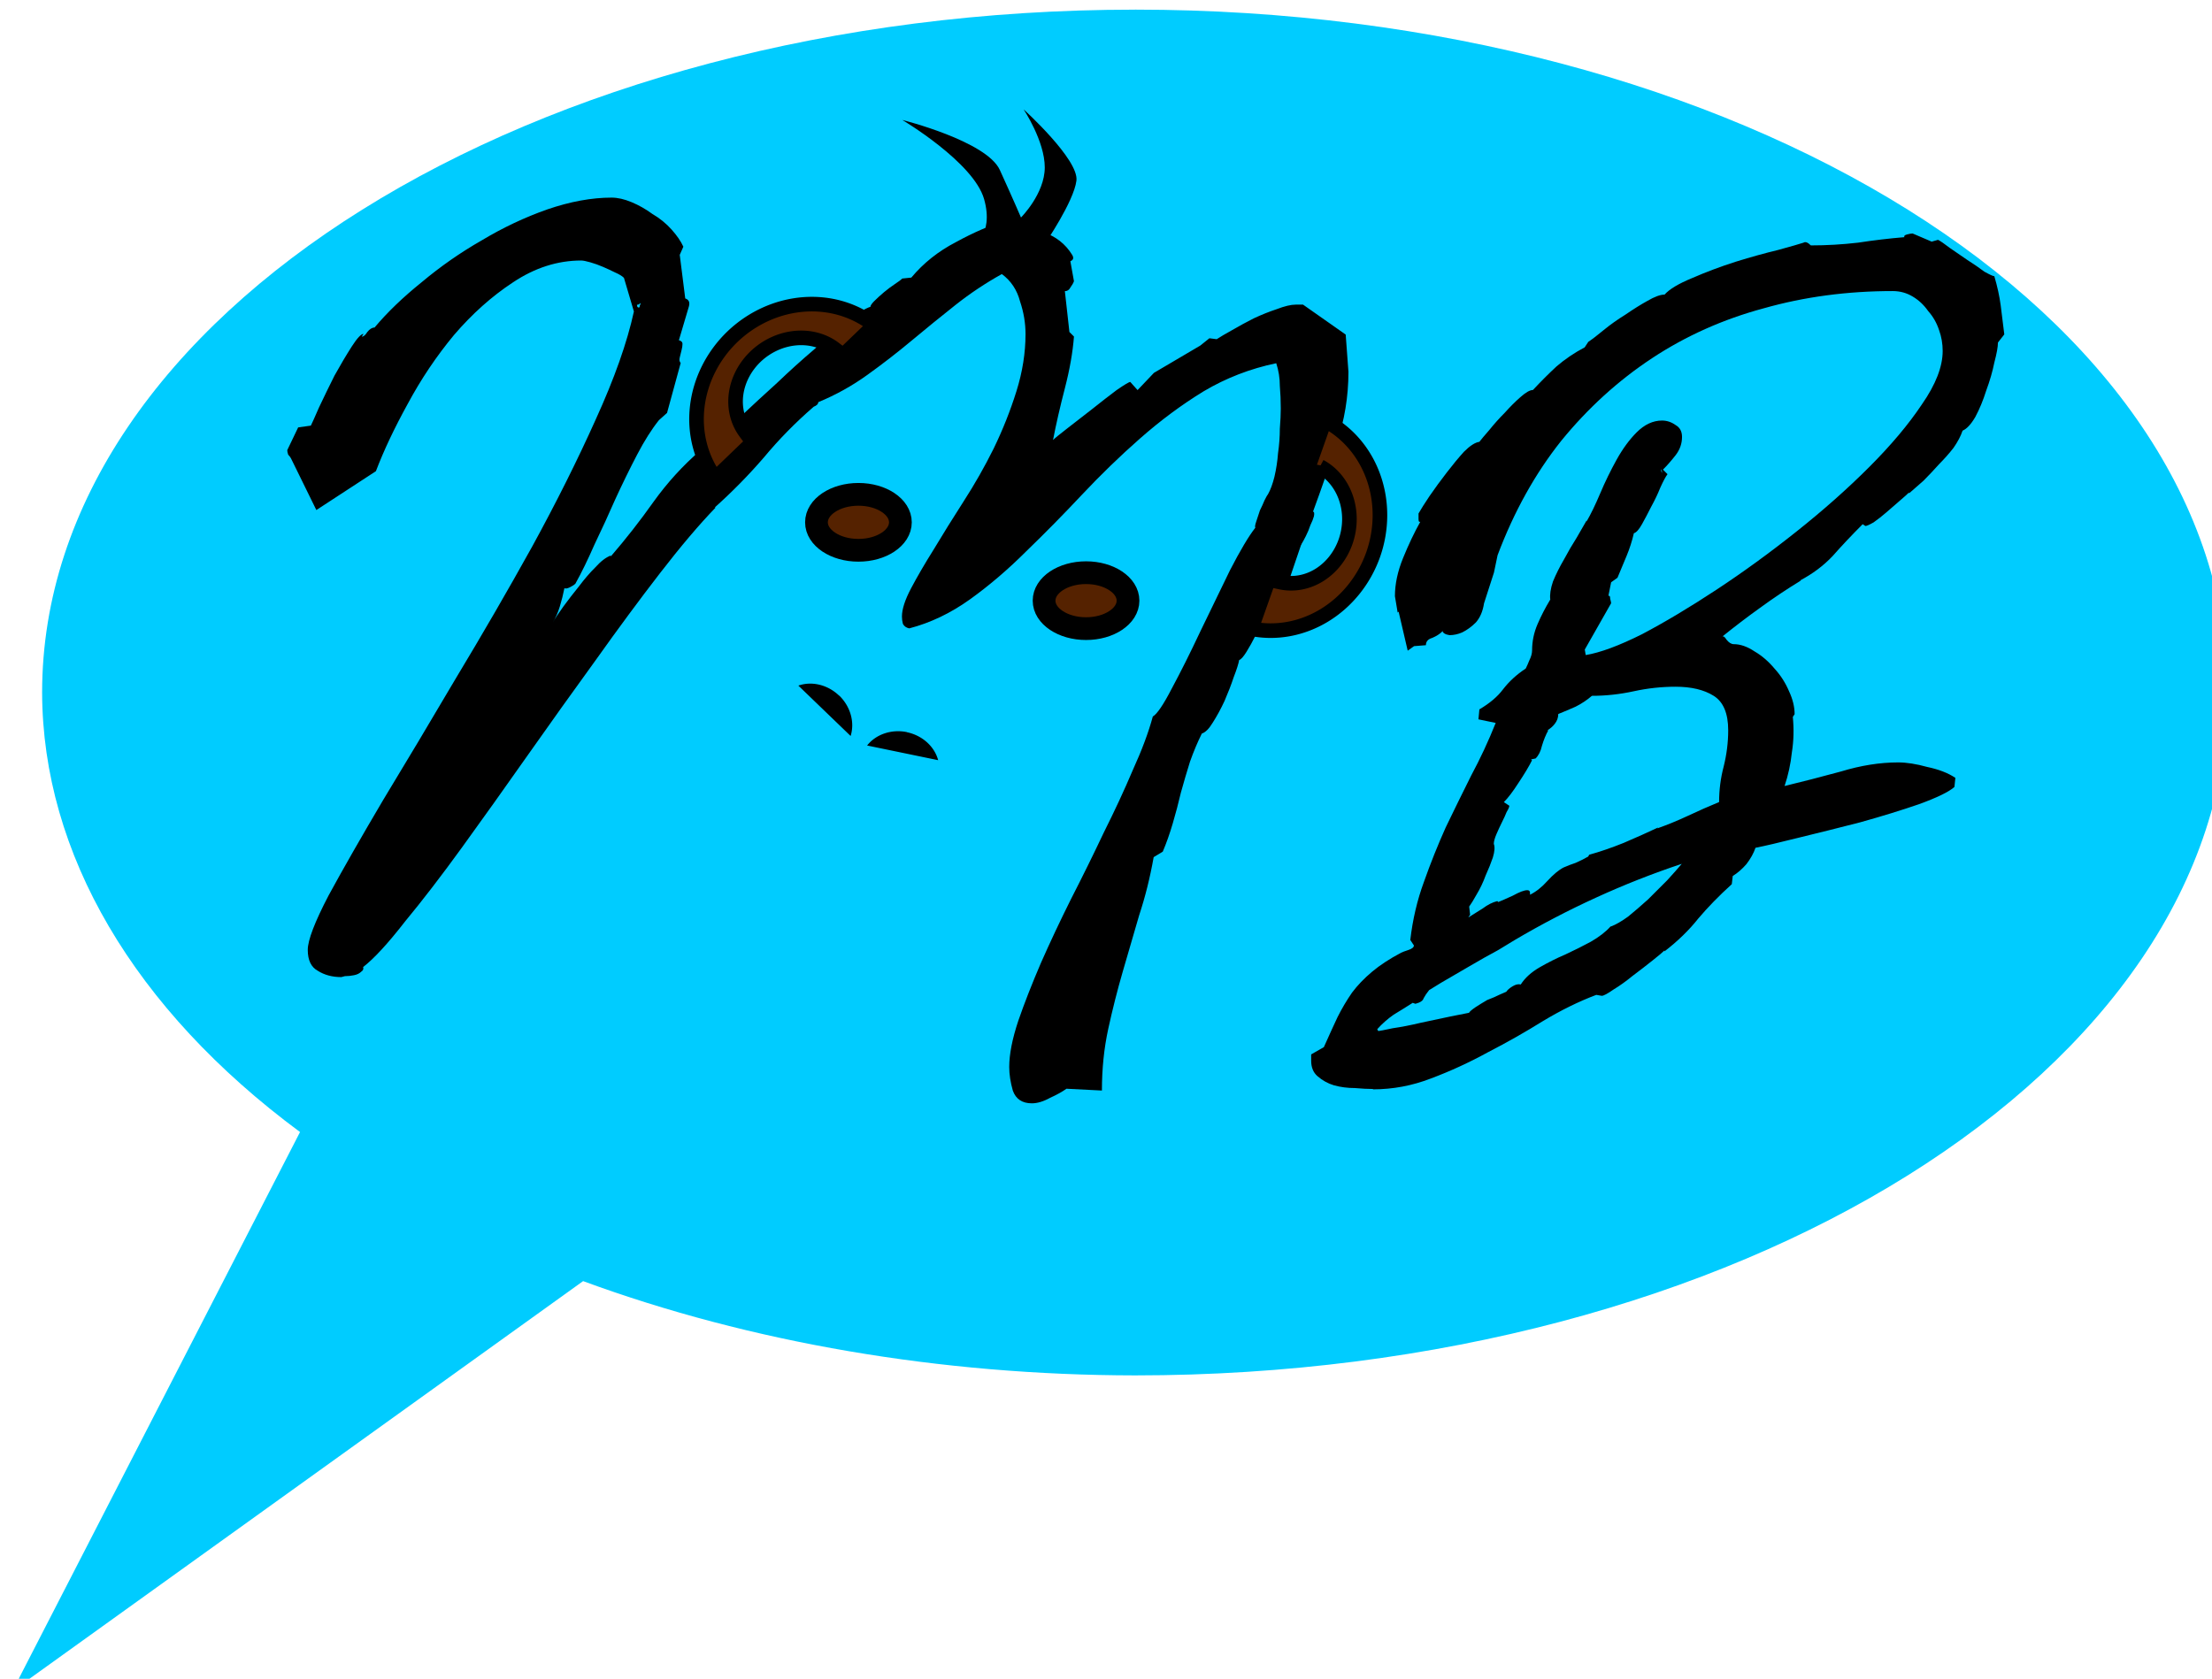 <?xml version="1.0" encoding="UTF-8" standalone="no"?>
<!-- Created with Inkscape (http://www.inkscape.org/) -->

<svg
   xmlns:dc="http://purl.org/dc/elements/1.1/"
   xmlns:cc="http://creativecommons.org/ns#"
   xmlns:rdf="http://www.w3.org/1999/02/22-rdf-syntax-ns#"
   xmlns:svg="http://www.w3.org/2000/svg"
   xmlns="http://www.w3.org/2000/svg"
   xmlns:sodipodi="http://sodipodi.sourceforge.net/DTD/sodipodi-0.dtd"
   xmlns:inkscape="http://www.inkscape.org/namespaces/inkscape"
   width="25.773mm"
   height="19.564mm"
   viewBox="0 0 25.773 19.564"
   version="1.1"
   id="svg8"
   inkscape:version="0.92.2 (30a58d1, 2017-08-07)"
   sodipodi:docname="logo.svg">
  <defs
     id="defs2" />
  <sodipodi:namedview
     id="base"
     pagecolor="#ffffff"
     bordercolor="#666666"
     borderopacity="1.0"
     inkscape:pageopacity="0.0"
     inkscape:pageshadow="2"
     inkscape:zoom="11.37387"
     inkscape:cx="48.704105"
     inkscape:cy="36.970706"
     inkscape:document-units="mm"
     inkscape:current-layer="layer1"
     showgrid="false"
     inkscape:snap-others="false"
     inkscape:window-width="1680"
     inkscape:window-height="1026"
     inkscape:window-x="0"
     inkscape:window-y="24"
     inkscape:window-maximized="1"
     fit-margin-top="0"
     fit-margin-left="0"
     fit-margin-right="0"
     fit-margin-bottom="0"
     inkscape:object-nodes="false" />
  <g
     inkscape:label="Layer 1"
     inkscape:groupmode="layer"
     id="layer1"
     transform="translate(-91.473,-71.69)">
    <path
       style="fill:#00ccff;stroke:none;stroke-width:0.367"
       d="m 395.084,270.953 c -26.537,0 -48.05,13.445 -48.051,30.031 0.018,7.077 4.034,13.922 11.34,19.328 l -12.646,24.582 22.58,-16.221 2.512,-1.805 c 7.356,2.704 15.731,4.136 24.266,4.146 26.537,0 48.05,-13.445 48.051,-30.031 -4.2e-4,-16.586 -21.513,-30.031 -48.051,-30.031 z"
       transform="scale(0.265)"
       id="path10"
       inkscape:connector-curvature="0"
       sodipodi:nodetypes="scccccccs" />
    <path
       inkscape:connector-curvature="0"
       id="path84"
       style="font-style:normal;font-variant:normal;font-weight:normal;font-stretch:normal;font-size:10.583px;line-height:1.25;font-family:Billenia;-inkscape-font-specification:'Billenia, Normal';font-variant-ligatures:normal;font-variant-caps:normal;font-variant-numeric:normal;font-feature-settings:normal;text-align:start;letter-spacing:0px;word-spacing:0px;writing-mode:lr-tb;text-anchor:start;fill:#000000;fill-opacity:1;stroke:none;stroke-width:0.265"
       d="m 107.47,84.381 q -0.085,0 -0.212,-0.011 -0.127,0 -0.243,-0.032 -0.106,-0.032 -0.191,-0.106 -0.074,-0.064 -0.074,-0.18 v -0.074 l 0.148,-0.085 q 0.085,-0.191 0.159,-0.349 0.074,-0.148 0.169,-0.286 0.095,-0.127 0.233,-0.243 0.138,-0.116 0.339,-0.222 0.021,-0.011 0.085,-0.032 0.064,-0.021 0.064,-0.053 l -0.042,-0.064 q 0.042,-0.36 0.159,-0.677 0.116,-0.328 0.254,-0.635 0.148,-0.307 0.296,-0.603 0.159,-0.296 0.286,-0.614 l -0.201,-0.042 0.011,-0.116 q 0.18,-0.106 0.275,-0.233 0.106,-0.138 0.265,-0.243 0.021,-0.042 0.042,-0.095 0.032,-0.064 0.032,-0.116 0,-0.159 0.064,-0.307 0.064,-0.148 0.148,-0.286 -0.011,-0.085 0.032,-0.212 0.053,-0.127 0.127,-0.254 0.074,-0.138 0.148,-0.254 0.074,-0.127 0.116,-0.201 v 0.011 q 0.074,-0.127 0.159,-0.328 0.085,-0.201 0.191,-0.392 0.106,-0.191 0.233,-0.318 0.138,-0.138 0.296,-0.138 0.085,0 0.159,0.053 0.074,0.042 0.074,0.138 0,0.116 -0.074,0.212 -0.074,0.095 -0.148,0.169 l 0.053,0.053 q -0.032,0.042 -0.085,0.159 -0.042,0.106 -0.106,0.222 -0.053,0.106 -0.106,0.201 -0.053,0.095 -0.095,0.106 -0.032,0.138 -0.085,0.265 -0.053,0.127 -0.106,0.254 l -0.074,0.053 -0.032,0.159 q 0.021,-0.011 0.021,0.032 0.011,0.042 0.011,0.053 l -0.307,0.54 0.011,0.064 q 0.254,-0.042 0.656,-0.243 0.402,-0.212 0.868,-0.519 0.466,-0.307 0.931,-0.677 0.466,-0.37 0.847,-0.751 0.381,-0.381 0.614,-0.73 0.243,-0.349 0.243,-0.624 0,-0.127 -0.042,-0.243 -0.042,-0.127 -0.127,-0.222 -0.074,-0.106 -0.18,-0.169 -0.106,-0.064 -0.233,-0.064 -0.794,0 -1.503,0.201 -0.709,0.191 -1.302,0.582 -0.593,0.392 -1.058,0.963 -0.455,0.572 -0.741,1.333 l -0.042,0.201 -0.116,0.36 q -0.021,0.138 -0.095,0.222 -0.074,0.074 -0.159,0.116 -0.074,0.032 -0.148,0.032 -0.074,-0.011 -0.085,-0.053 v 0.011 q -0.042,0.042 -0.116,0.074 -0.074,0.021 -0.074,0.085 l -0.138,0.011 -0.074,0.053 -0.106,-0.455 -0.011,0.011 -0.032,-0.191 q 0,-0.212 0.095,-0.445 0.095,-0.233 0.201,-0.423 -0.021,0.011 -0.021,-0.032 0,-0.053 0,-0.064 0.042,-0.074 0.127,-0.201 0.095,-0.138 0.201,-0.275 0.106,-0.138 0.201,-0.243 0.106,-0.106 0.18,-0.116 0.032,-0.042 0.116,-0.138 0.085,-0.106 0.18,-0.201 0.095,-0.106 0.18,-0.18 0.095,-0.085 0.148,-0.085 0.138,-0.148 0.275,-0.275 0.148,-0.127 0.328,-0.222 l 0.042,-0.064 q 0.064,-0.042 0.18,-0.138 0.116,-0.095 0.254,-0.18 0.138,-0.095 0.254,-0.159 0.127,-0.074 0.201,-0.074 0.085,-0.095 0.318,-0.191 0.243,-0.106 0.508,-0.191 0.275,-0.085 0.497,-0.138 0.233,-0.064 0.296,-0.085 0.032,-0.021 0.085,0.032 0.275,0 0.55,-0.032 0.275,-0.042 0.54,-0.064 -0.011,-0.021 0.032,-0.032 0.042,-0.011 0.064,-0.011 l 0.222,0.095 0.074,-0.021 q 0.042,0.021 0.138,0.095 0.095,0.064 0.201,0.138 0.116,0.074 0.201,0.138 0.095,0.053 0.116,0.053 0.053,0.18 0.074,0.339 0.021,0.159 0.042,0.339 l -0.074,0.095 q 0,0.074 -0.042,0.233 -0.032,0.159 -0.095,0.328 -0.053,0.169 -0.127,0.307 -0.074,0.127 -0.148,0.159 -0.032,0.095 -0.106,0.201 -0.074,0.095 -0.169,0.191 -0.085,0.095 -0.18,0.191 -0.095,0.085 -0.169,0.148 v -0.011 q -0.032,0.032 -0.106,0.095 -0.074,0.064 -0.159,0.138 -0.074,0.064 -0.148,0.116 -0.074,0.042 -0.095,0.042 l -0.032,-0.021 q -0.191,0.191 -0.349,0.37 -0.159,0.169 -0.381,0.286 h 0.011 q -0.243,0.148 -0.476,0.318 -0.222,0.159 -0.445,0.339 0.021,-0.021 0.053,0.032 0.042,0.053 0.085,0.053 0.116,0 0.243,0.085 0.127,0.074 0.233,0.201 0.106,0.116 0.169,0.265 0.064,0.138 0.064,0.265 l -0.021,0.032 q 0.021,0.212 -0.011,0.413 -0.021,0.201 -0.085,0.392 0.307,-0.074 0.656,-0.169 0.349,-0.106 0.667,-0.106 0.148,0 0.339,0.053 0.201,0.042 0.328,0.127 l -0.011,0.106 q -0.095,0.085 -0.413,0.201 -0.307,0.106 -0.688,0.212 -0.37,0.095 -0.72,0.18 -0.339,0.085 -0.497,0.116 -0.032,0.095 -0.106,0.191 -0.074,0.085 -0.159,0.138 l -0.011,0.095 q -0.222,0.201 -0.392,0.402 -0.159,0.201 -0.392,0.381 v -0.011 q -0.032,0.032 -0.138,0.116 -0.106,0.085 -0.233,0.18 -0.116,0.095 -0.222,0.159 -0.106,0.074 -0.138,0.074 l -0.064,-0.011 q -0.307,0.116 -0.624,0.307 -0.307,0.191 -0.635,0.36 -0.328,0.18 -0.667,0.307 -0.328,0.127 -0.677,0.127 z m 3.313,-3.037 q 0.18,-0.064 0.36,-0.148 0.18,-0.085 0.36,-0.159 0,-0.212 0.053,-0.413 0.053,-0.212 0.053,-0.423 0,-0.296 -0.169,-0.402 -0.169,-0.106 -0.445,-0.106 -0.243,0 -0.487,0.053 -0.243,0.053 -0.487,0.053 -0.085,0.074 -0.191,0.127 -0.095,0.042 -0.201,0.085 0,0.064 -0.042,0.116 -0.032,0.042 -0.085,0.074 h 0.011 q -0.042,0.074 -0.074,0.18 -0.021,0.095 -0.074,0.148 l -0.053,0.011 0.011,0.011 q -0.053,0.106 -0.159,0.265 -0.095,0.148 -0.169,0.222 l 0.064,0.042 q 0,0.021 -0.032,0.074 -0.021,0.053 -0.053,0.116 -0.032,0.064 -0.064,0.138 -0.032,0.074 -0.032,0.116 0.021,0.053 -0.011,0.159 -0.032,0.095 -0.085,0.212 -0.042,0.116 -0.106,0.222 -0.053,0.095 -0.085,0.138 l 0.011,0.095 -0.021,0.032 q 0.085,-0.053 0.169,-0.106 0.085,-0.064 0.169,-0.085 l 0.011,0.011 q 0.053,-0.021 0.169,-0.074 0.116,-0.064 0.169,-0.064 0.032,0 0.032,0.032 v 0.021 q 0.106,-0.053 0.201,-0.159 0.106,-0.116 0.191,-0.159 0.074,-0.032 0.138,-0.053 0.074,-0.032 0.148,-0.074 l 0.011,-0.021 q 0.191,-0.053 0.402,-0.138 0.222,-0.095 0.402,-0.18 z m -0.54,1.143 q 0.085,-0.032 0.201,-0.116 0.116,-0.095 0.233,-0.201 0.116,-0.116 0.222,-0.222 0.106,-0.116 0.169,-0.191 -0.508,0.169 -0.995,0.392 -0.487,0.222 -0.953,0.497 -0.032,0.021 -0.191,0.116 -0.159,0.085 -0.339,0.191 -0.18,0.106 -0.328,0.191 -0.138,0.085 -0.138,0.085 -0.042,0.053 -0.064,0.095 -0.011,0.042 -0.095,0.064 l -0.032,-0.011 q -0.116,0.074 -0.222,0.138 -0.106,0.074 -0.191,0.169 l 0.011,0.021 q 0.021,0 0.169,-0.032 0.148,-0.021 0.328,-0.064 0.191,-0.042 0.349,-0.074 0.169,-0.032 0.212,-0.042 0.011,-0.021 0.074,-0.064 0.064,-0.042 0.138,-0.085 0.085,-0.032 0.148,-0.064 0.074,-0.032 0.074,-0.032 0.021,-0.032 0.074,-0.064 0.053,-0.032 0.095,-0.021 0.074,-0.116 0.222,-0.201 0.148,-0.085 0.296,-0.148 0.159,-0.074 0.296,-0.148 0.148,-0.085 0.233,-0.18 z m 0.593,-5.302 v -0.011 l -0.011,-0.011 0.011,0.042 z m -0.011,-0.032 q 0.011,0 0,0.011 0,0 0.011,0 -0.011,0 -0.011,-0.011 z" />
    <g
       id="g94"
       transform="translate(-0.203,-0.935)">
      <path
         d="m 95.362,78.569 -0.296,-0.603 q -0.011,-0.021 -0.032,-0.042 -0.011,-0.032 -0.011,-0.053 l 0.127,-0.265 0.148,-0.021 q 0.021,-0.042 0.095,-0.212 0.085,-0.18 0.18,-0.37 0.106,-0.191 0.201,-0.339 0.095,-0.148 0.138,-0.148 l -0.021,0.032 q 0.032,0 0.064,-0.053 0.042,-0.053 0.085,-0.053 0.222,-0.265 0.55,-0.529 0.328,-0.275 0.699,-0.487 0.37,-0.222 0.762,-0.36 0.402,-0.138 0.751,-0.138 0.106,0 0.233,0.053 0.127,0.053 0.243,0.138 0.127,0.074 0.222,0.18 0.095,0.106 0.138,0.201 l -0.042,0.095 0.064,0.508 q 0.064,0.021 0.042,0.095 l -0.116,0.392 q 0.042,0.011 0.042,0.042 0,0.032 -0.011,0.074 -0.011,0.042 -0.021,0.085 -0.011,0.042 0.011,0.064 l -0.159,0.582 -0.095,0.085 q -0.127,0.159 -0.254,0.402 -0.127,0.243 -0.254,0.519 -0.116,0.265 -0.243,0.529 -0.116,0.265 -0.222,0.455 -0.021,0.021 -0.064,0.042 -0.042,0.021 -0.064,0.011 -0.021,0.106 -0.053,0.212 -0.032,0.106 -0.085,0.191 0.042,-0.074 0.127,-0.191 0.085,-0.116 0.18,-0.233 0.095,-0.127 0.191,-0.222 0.095,-0.106 0.18,-0.138 v 0.011 q 0.265,-0.307 0.497,-0.635 0.243,-0.339 0.55,-0.603 0.021,0 0.148,-0.116 0.138,-0.116 0.328,-0.286 0.191,-0.18 0.413,-0.381 0.222,-0.212 0.434,-0.392 0.212,-0.191 0.381,-0.328 0.18,-0.138 0.275,-0.169 0,-0.021 0.042,-0.064 0.053,-0.053 0.116,-0.106 0.064,-0.053 0.127,-0.095 0.064,-0.042 0.085,-0.064 l 0.106,-0.011 q 0.212,-0.254 0.519,-0.413 0.307,-0.169 0.614,-0.265 0.191,0.064 0.402,0.148 0.222,0.074 0.339,0.265 0.032,0.053 -0.021,0.074 l 0.042,0.233 q -0.011,0.032 -0.042,0.074 -0.021,0.042 -0.064,0.042 l 0.053,0.476 0.053,0.053 q -0.021,0.275 -0.106,0.603 -0.085,0.328 -0.138,0.603 0.032,-0.032 0.169,-0.138 0.138,-0.106 0.286,-0.222 0.159,-0.127 0.286,-0.222 0.138,-0.095 0.159,-0.095 l 0.085,0.095 0.191,-0.201 0.54,-0.318 0.106,-0.085 0.085,0.011 q 0.064,-0.042 0.18,-0.106 0.127,-0.074 0.254,-0.138 0.138,-0.064 0.265,-0.106 0.138,-0.053 0.222,-0.053 h 0.085 l 0.497,0.349 0.032,0.434 q 0,0.434 -0.138,0.836 -0.127,0.392 -0.275,0.794 0.021,0 0.011,0.053 -0.011,0.042 -0.042,0.106 -0.021,0.064 -0.053,0.127 -0.032,0.064 -0.053,0.095 L 106.57,79.374 q 0.032,0.032 0.021,0.074 -0.011,0.032 -0.042,0.074 -0.021,0.032 -0.053,0.064 -0.021,0.032 0,0.064 -0.032,0.053 -0.085,0.169 -0.053,0.106 -0.106,0.212 -0.053,0.106 -0.106,0.191 -0.053,0.085 -0.085,0.095 -0.011,0.064 -0.064,0.201 -0.042,0.127 -0.106,0.275 -0.064,0.138 -0.138,0.254 -0.064,0.106 -0.127,0.127 -0.074,0.148 -0.138,0.328 -0.053,0.169 -0.106,0.36 -0.042,0.18 -0.095,0.36 -0.053,0.18 -0.116,0.328 l -0.106,0.064 q -0.064,0.36 -0.169,0.677 -0.095,0.328 -0.191,0.656 -0.095,0.328 -0.169,0.667 -0.074,0.339 -0.074,0.72 l -0.413,-0.021 q -0.074,0.053 -0.191,0.106 -0.116,0.064 -0.212,0.064 -0.169,0 -0.222,-0.148 -0.042,-0.148 -0.042,-0.275 0,-0.222 0.106,-0.54 0.106,-0.307 0.265,-0.677 0.159,-0.36 0.349,-0.741 0.201,-0.392 0.381,-0.773 0.191,-0.381 0.339,-0.73 0.159,-0.349 0.233,-0.624 0.074,-0.042 0.222,-0.328 0.159,-0.296 0.328,-0.656 0.18,-0.37 0.349,-0.72 0.18,-0.349 0.296,-0.497 -0.011,-0.011 0.011,-0.074 0.021,-0.064 0.042,-0.127 0.032,-0.064 0.053,-0.116 0.032,-0.064 0.042,-0.074 0.042,-0.074 0.074,-0.201 0.032,-0.138 0.042,-0.275 0.021,-0.148 0.021,-0.286 0.011,-0.138 0.011,-0.233 0,-0.138 -0.011,-0.265 0,-0.138 -0.042,-0.265 -0.455,0.095 -0.847,0.328 -0.381,0.233 -0.741,0.55 -0.349,0.307 -0.677,0.656 -0.318,0.339 -0.646,0.656 -0.318,0.318 -0.656,0.561 -0.339,0.243 -0.709,0.339 -0.053,-0.011 -0.074,-0.053 -0.011,-0.042 -0.011,-0.085 0,-0.127 0.106,-0.328 0.106,-0.201 0.265,-0.455 0.159,-0.265 0.349,-0.561 0.191,-0.296 0.349,-0.614 0.159,-0.328 0.265,-0.667 0.106,-0.339 0.106,-0.667 0,-0.191 -0.064,-0.381 -0.053,-0.201 -0.212,-0.318 -0.286,0.159 -0.54,0.36 -0.254,0.201 -0.508,0.413 -0.254,0.212 -0.519,0.402 -0.265,0.191 -0.572,0.318 0,0.032 -0.053,0.053 -0.318,0.275 -0.582,0.593 -0.265,0.307 -0.572,0.582 h 0.011 q -0.286,0.296 -0.646,0.762 -0.36,0.466 -0.751,1.016 -0.392,0.54 -0.794,1.111 -0.402,0.572 -0.762,1.069 -0.36,0.497 -0.667,0.868 -0.296,0.381 -0.487,0.529 0.011,0.032 -0.021,0.053 -0.032,0.032 -0.085,0.042 -0.053,0.011 -0.106,0.011 -0.042,0.011 -0.042,0.011 -0.159,0 -0.275,-0.074 -0.116,-0.064 -0.116,-0.243 0,-0.169 0.243,-0.635 0.254,-0.466 0.635,-1.111 0.392,-0.646 0.847,-1.418 0.466,-0.773 0.889,-1.535 0.423,-0.773 0.741,-1.482 0.328,-0.72 0.445,-1.259 l -0.116,-0.392 q -0.032,-0.032 -0.106,-0.064 -0.064,-0.032 -0.138,-0.064 -0.074,-0.032 -0.148,-0.053 -0.074,-0.021 -0.106,-0.021 -0.413,0 -0.794,0.254 -0.37,0.243 -0.688,0.614 -0.307,0.37 -0.54,0.804 -0.233,0.423 -0.37,0.783 z m 3.778,-2.413 q -0.021,0.021 -0.042,0.021 0,0.032 0.021,0.032 0.011,0 0.011,-0.021 0.011,-0.021 0.011,-0.032 z"
         style="font-style:normal;font-variant:normal;font-weight:normal;font-stretch:normal;font-size:10.583px;line-height:1.25;font-family:Billenia;-inkscape-font-specification:'Billenia, Normal';font-variant-ligatures:normal;font-variant-caps:normal;font-variant-numeric:normal;font-feature-settings:normal;text-align:start;letter-spacing:0px;word-spacing:0px;writing-mode:lr-tb;text-anchor:start;fill:#000000;fill-opacity:1;stroke:none;stroke-width:0.265"
         id="path82"
         inkscape:connector-curvature="0" />
      <path
         id="path68"
         transform="matrix(0.265,0,0,0.265,91.473,71.69)"
         d="m 59.016,22.018 -3.234,9.158 a 4.553,4.903 19.457 0 0 5.359,-3.258 4.553,4.903 19.457 0 0 -2.125,-5.9 z m -0.213,2.023 a 2.439,2.717 12.764 0 1 1.135,3.279 2.439,2.717 12.764 0 1 -2.863,1.811 z"
         style="fill:#552200;stroke:#000000;stroke-width:0.642"
         inkscape:connector-curvature="0" />
      <path
         inkscape:connector-curvature="0"
         style="fill:#552200;stroke:#000000;stroke-width:0.17"
         d="m 101.863,76.416 -1.852,1.782 a 1.205,1.297 46.099 0 1 0.198,-1.648 1.205,1.297 46.099 0 1 1.654,-0.134 z m -0.464,0.273 a 0.645,0.719 52.792 0 0 -0.914,0.086 0.645,0.719 52.792 0 0 -0.123,0.888 z"
         id="path76" />
      <ellipse
         ry="0.326"
         rx="0.489"
         cy="78.712"
         cx="101.678"
         id="path78"
         style="fill:#552200;stroke:#000000;stroke-width:0.265" />
      <ellipse
         style="fill:#552200;stroke:#000000;stroke-width:0.265"
         id="ellipse80"
         cx="104.33"
         cy="79.625"
         rx="0.489"
         ry="0.326" />
    </g>
    <path
       style="fill:#000000;stroke:none;stroke-width:0.265px;stroke-linecap:butt;stroke-linejoin:miter;stroke-opacity:1"
       d="m 102.785,74.594 c 0,0 0.277,-0.154 0.154,-0.584 -0.123,-0.43 -0.953,-0.922 -0.953,-0.922 0,0 0.984,0.246 1.137,0.584 0.154,0.338 0.246,0.553 0.246,0.553 0,0 0.277,-0.277 0.277,-0.584 0,-0.307 -0.246,-0.676 -0.246,-0.676 0,0 0.645,0.584 0.615,0.83 -0.031,0.246 -0.369,0.738 -0.369,0.738 z"
       id="path96"
       inkscape:connector-curvature="0" />
    <path
       style="fill:#000000;stroke:none;stroke-width:0.265"
       d="m 101.25,79.797 a 0.465,0.419 43.98 0 0 -0.475,-0.117 l 0.609,0.587 a 0.465,0.419 43.98 0 0 -0.133,-0.471 z"
       id="path98"
       inkscape:connector-curvature="0" />
    <path
       inkscape:connector-curvature="0"
       id="path103"
       d="m 102.039,80.223 a 0.465,0.419 11.649 0 1 0.365,0.326 l -0.828,-0.171 a 0.465,0.419 11.649 0 1 0.464,-0.156 z"
       style="fill:#000000;stroke:none;stroke-width:0.265" />
  </g>
</svg>

